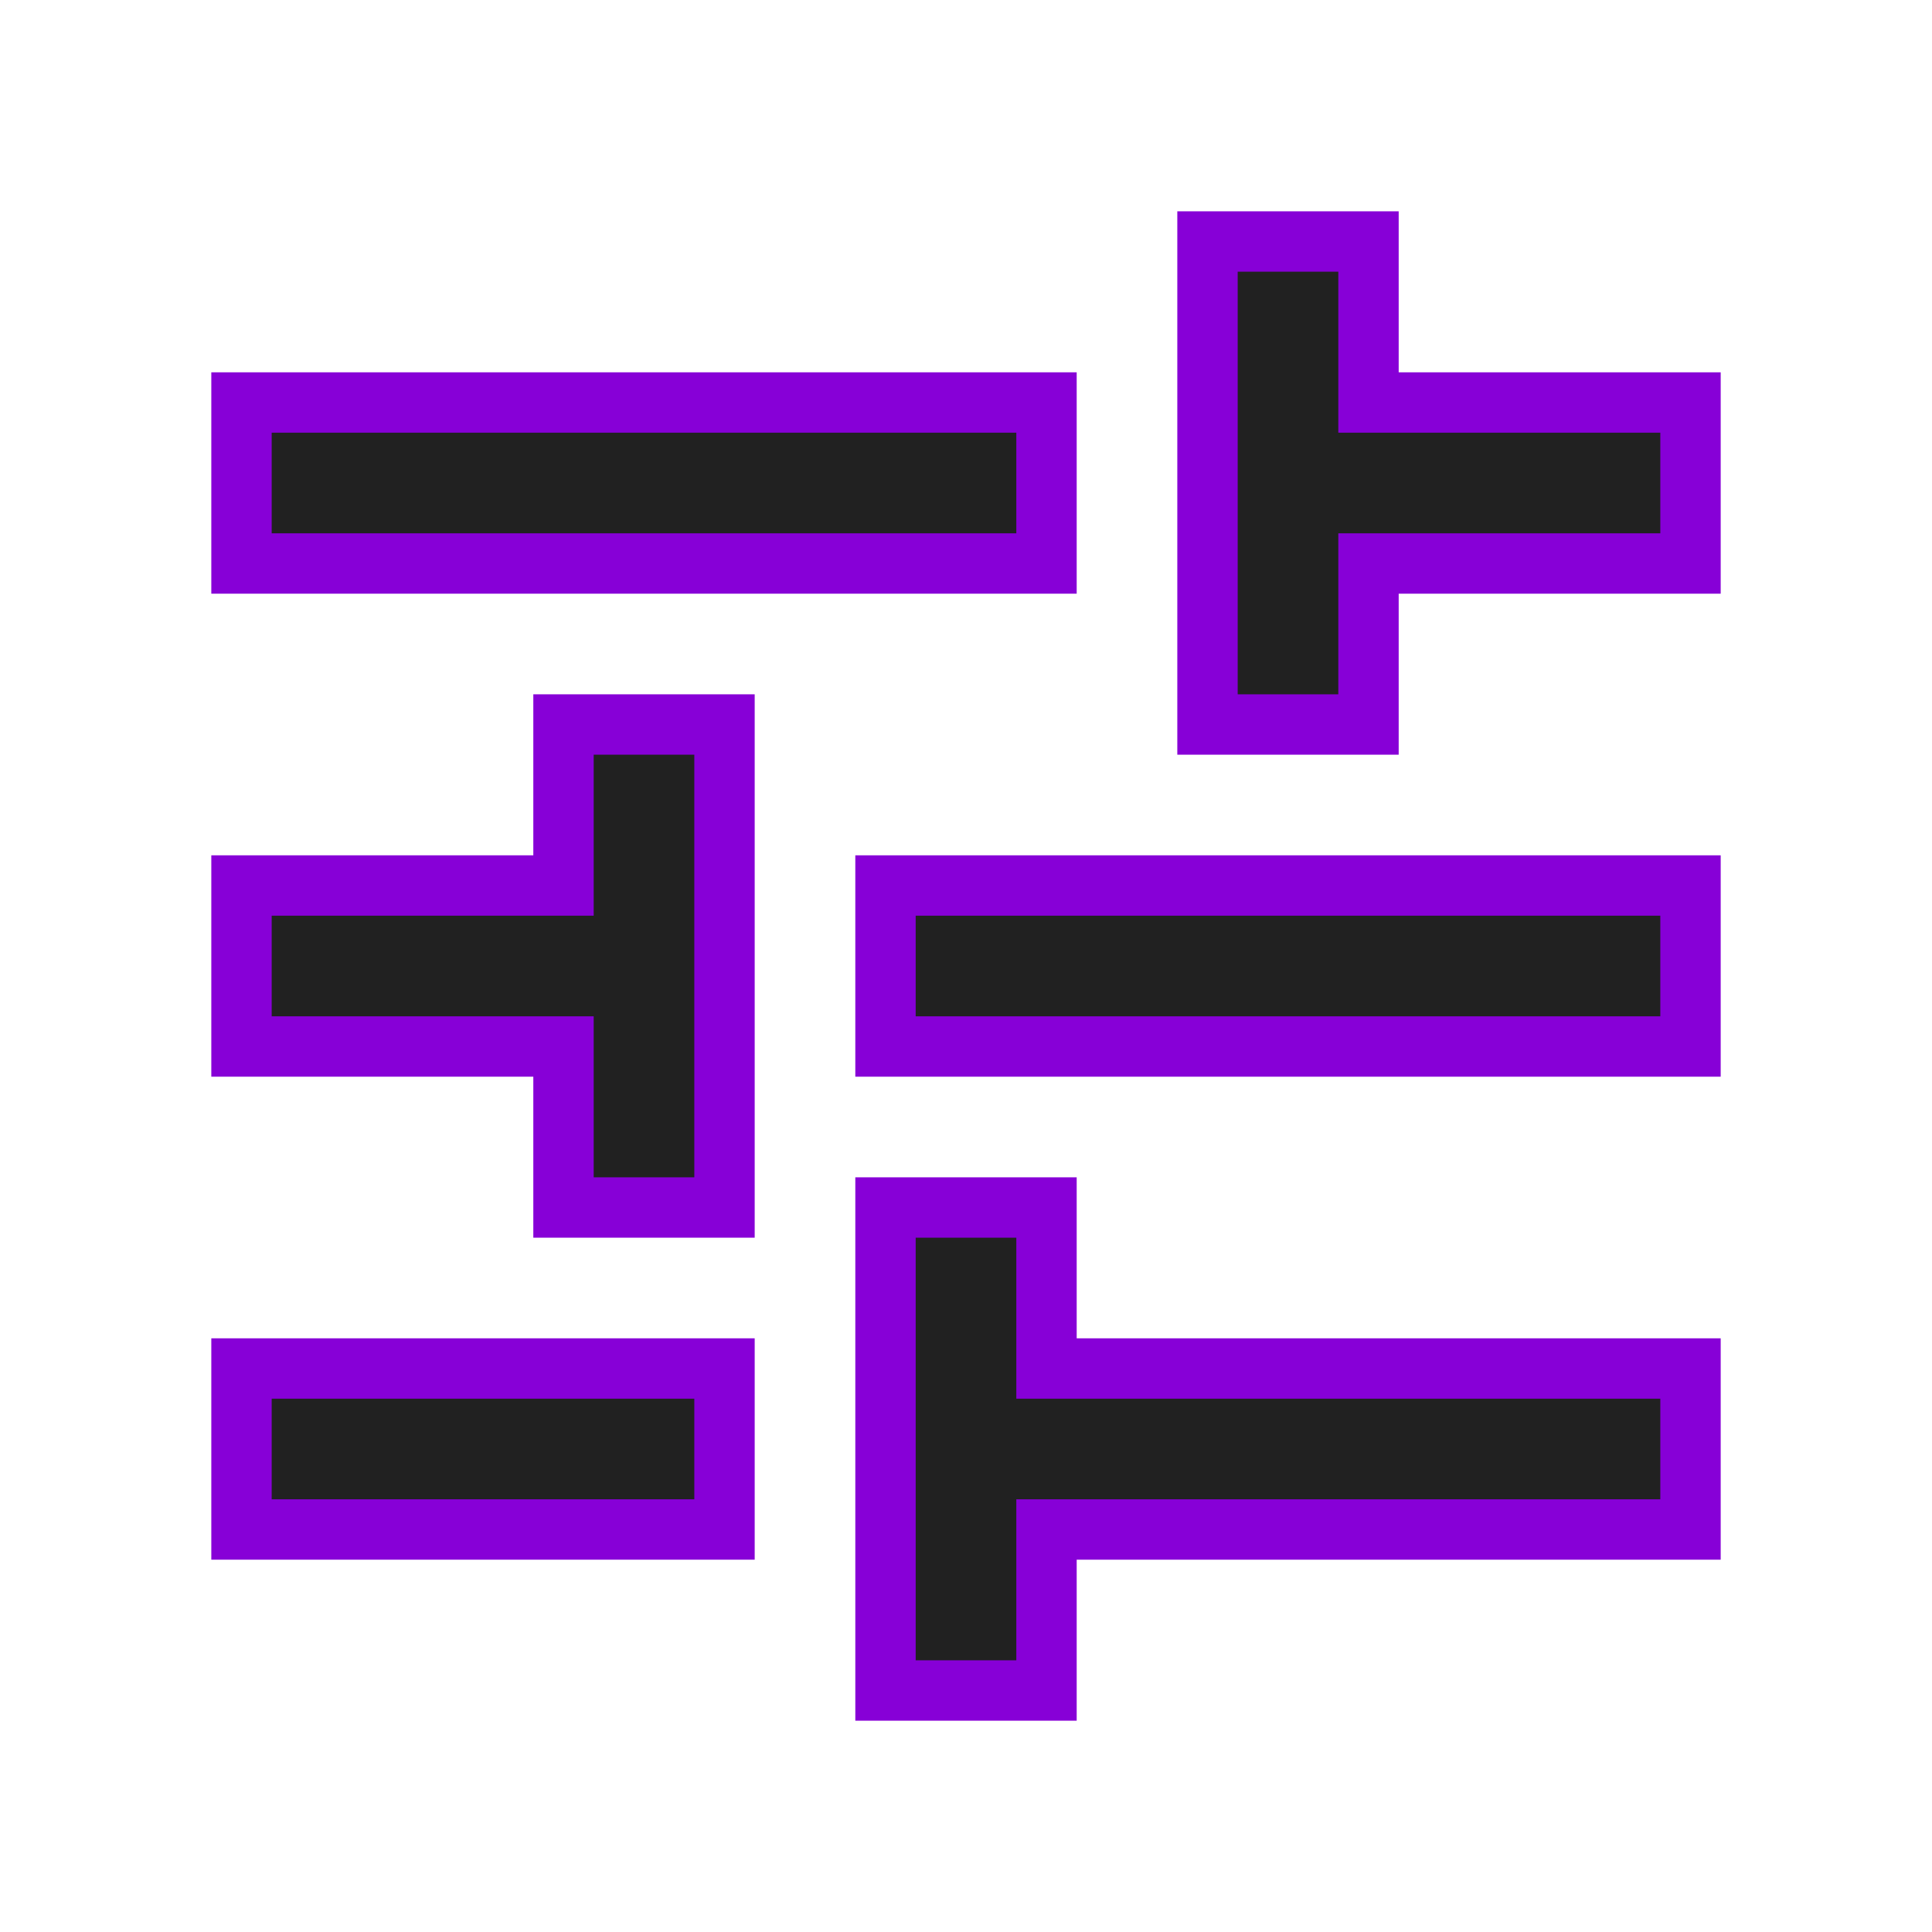 <svg fill="#212121" stroke="#8700d7" stroke-width="1.5" opacity="100" height="48" version="1.1" viewBox="0 0 48 48" width="48" xmlns="http://www.w3.org/2000/svg"><path d="m6 34l0 4 12 0 0-4-12 0zm0-24l0 4 20 0 0-4-20 0zm20 32l0-4 16 0 0-4-16 0 0-4-4 0 0 12 4 0zm-12-24l0 4-8 0 0 4 8 0 0 4 4 0 0-12-4 0zm28 8l0-4-20 0 0 4 20 0zm-12-8l4 0 0-4 8 0 0-4-8 0 0-4-4 0 0 12z"/></svg>